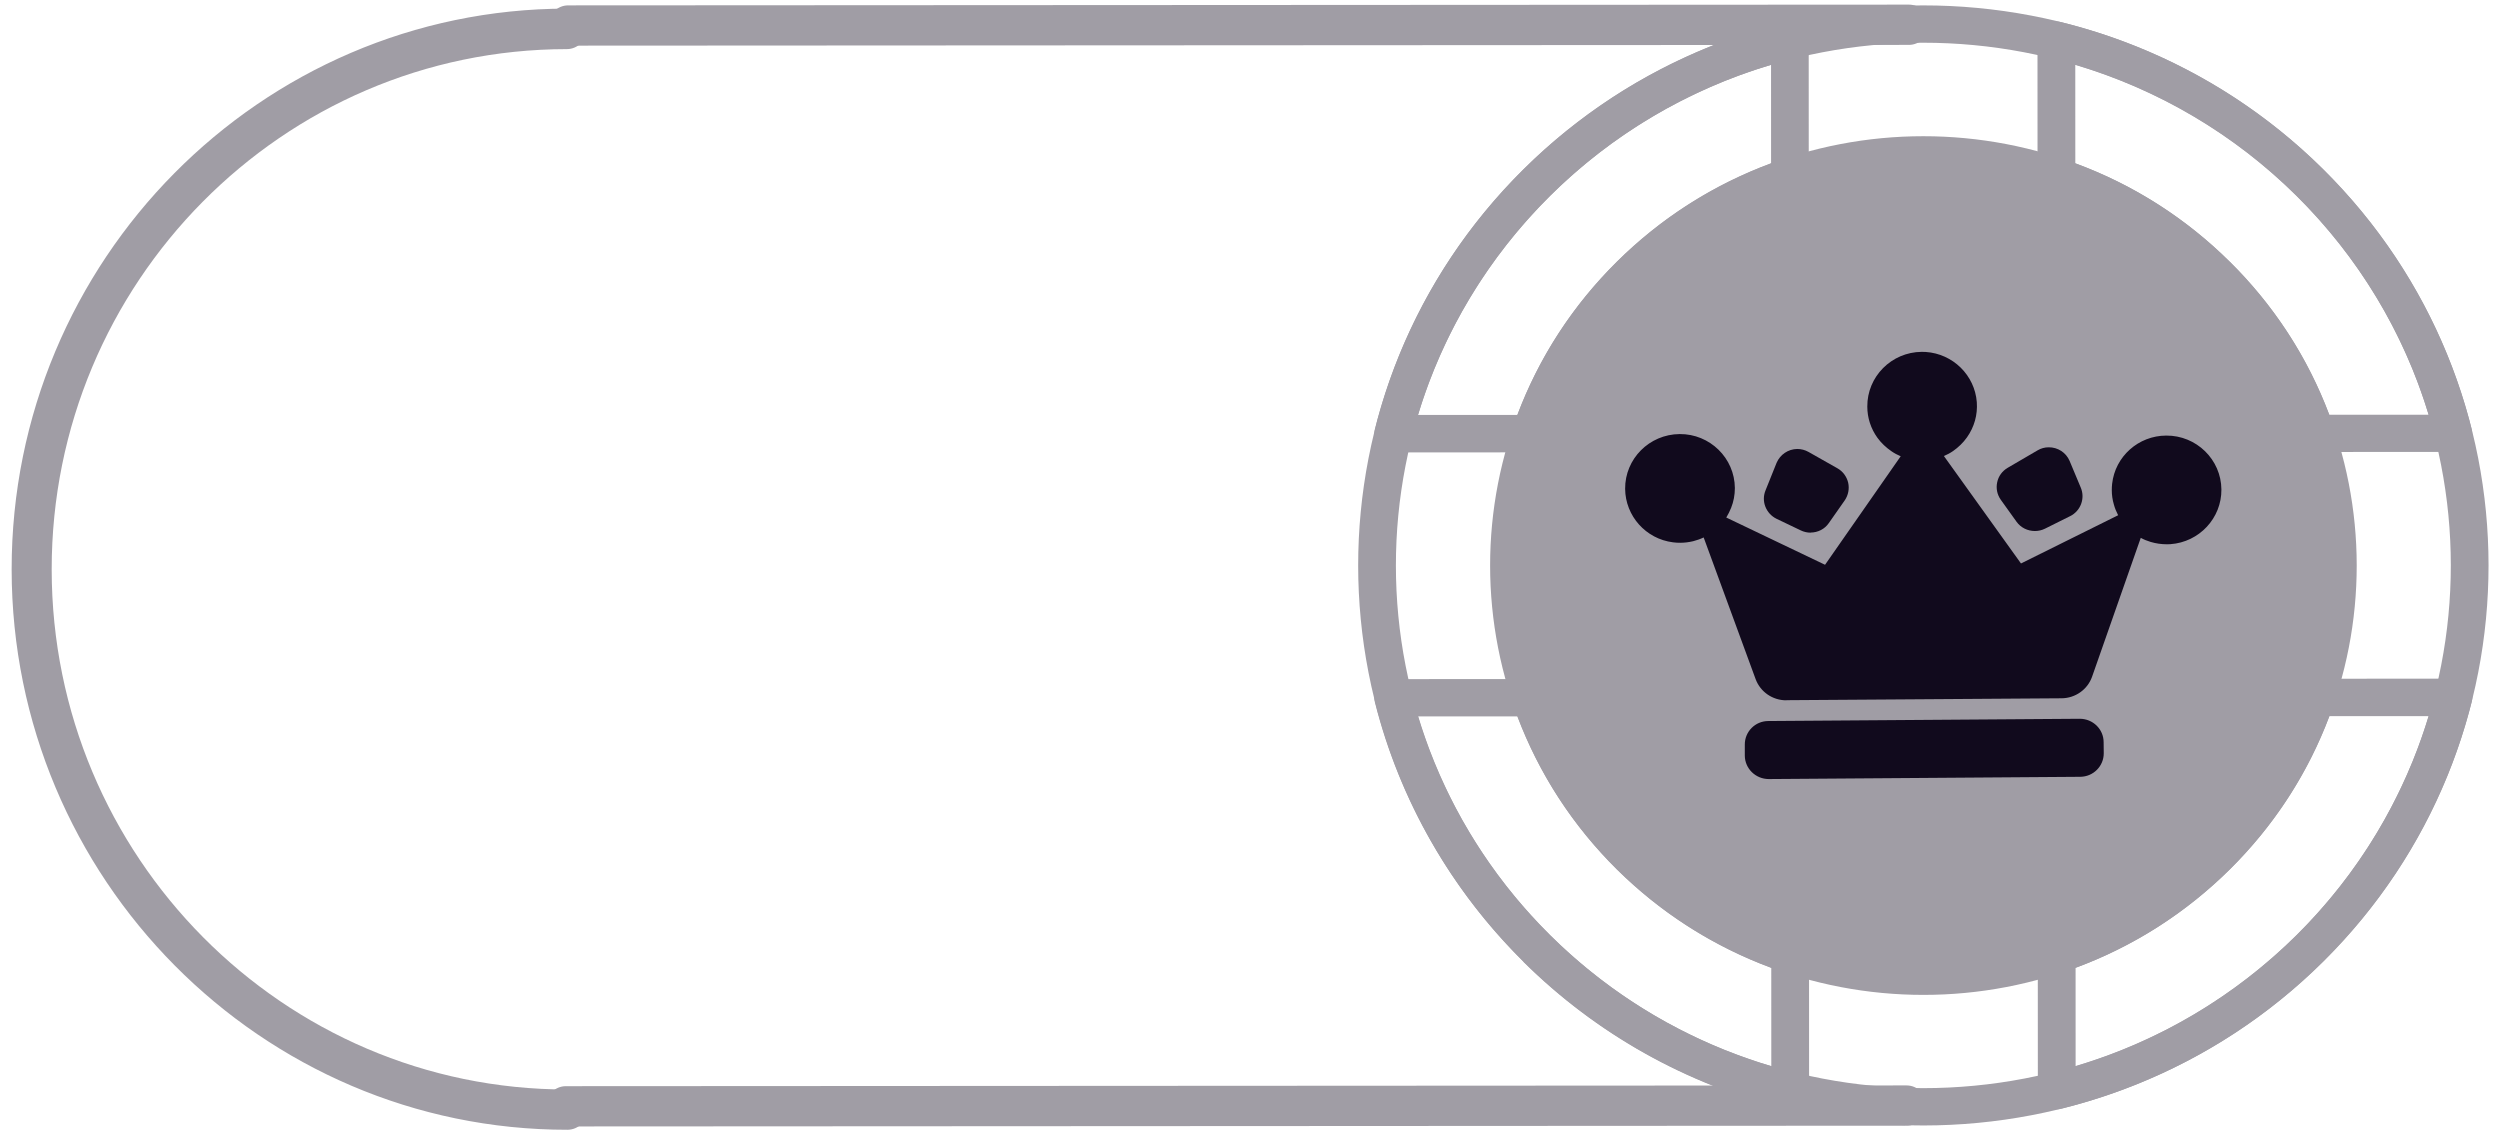 <svg id="crown_h" viewBox="0 0 221 100" xmlns="http://www.w3.org/2000/svg" xmlns:svg="http://www.w3.org/2000/svg">
 <g class="layer">
  <path d="m76,74c0,0.98 -0.8,1.76 -1.78,1.76c-0.97,0 -1.78,-0.79 -1.78,-1.76c0,-25.13 -20.63,-45.57 -45.98,-45.57c-25.36,0 -45.99,20.44 -45.99,45.57c0,0.98 -0.8,1.76 -1.78,1.76c-0.98,0 -1.78,-0.79 -1.78,-1.76c0,-27.07 22.24,-49.11 49.56,-49.11c27.32,0 49.55,22.04 49.55,49.11l-0.02,0z" fill="#A09DA5" id="svg_1" transform="rotate(-90.032 26.467,50.328)"/>
  <path d="m111.27,-57.03l0,118.52c0,0.97 -0.8,1.76 -1.78,1.76c-0.98,0 -1.78,-0.8 -1.78,-1.76l0,-118.52c0,-0.98 0.8,-1.76 1.78,-1.76c0.98,0 1.78,0.79 1.78,1.76z" fill="#A09DA5" id="svg_12" transform="rotate(-90.032 109.485,2.227)"/>
  <path d="m111.06,38.51l0,118.52c0,0.97 -0.8,1.76 -1.78,1.76c-0.98,0 -1.78,-0.8 -1.78,-1.76l0,-118.52c0,-0.98 0.8,-1.76 1.78,-1.76c0.98,0 1.78,0.79 1.78,1.76z" fill="#A09DA5" id="svg_13" transform="rotate(-90.032 109.278,97.767)"/>
  <g id="svg_18" transform="rotate(90.011 170.026 49.989)">
   <path d="m134.68,85.01c-19.49,-19.31 -19.49,-50.74 0,-70.05c19.49,-19.31 51.2,-19.31 70.69,0c19.49,19.31 19.49,50.74 0,70.05c-19.49,19.31 -51.2,19.31 -70.69,0zm68.33,-67.71c-18.19,-18.03 -47.79,-18.03 -65.97,0c-18.19,18.03 -18.19,47.35 0,65.37c18.19,18.03 47.78,18.03 65.97,0c18.19,-18.03 18.19,-47.36 0,-65.37z" fill="#A09DA5" id="svg_2" transform="rotate(-90.032 170.026,49.989)"/>
   <path d="m145.17,39.25c-0.17,-0.17 -0.31,-0.39 -0.39,-0.63c-1.73,-5.07 -4.56,-9.57 -8.4,-13.38c-3.83,-3.8 -8.37,-6.59 -13.49,-8.31c-0.68,-0.23 -1.14,-0.85 -1.14,-1.57l0,-12.04c0,-0.51 0.24,-0.98 0.64,-1.3c0.41,-0.32 0.94,-0.43 1.43,-0.3c8.75,2.17 16.76,6.67 23.16,13.01c6.4,6.34 10.94,14.28 13.13,22.95c0.12,0.5 0.01,1.01 -0.3,1.42c-0.32,0.41 -0.81,0.63 -1.32,0.63l-12.15,0c-0.45,0 -0.87,-0.18 -1.18,-0.49l0.01,0l0,0.01zm-6.43,-16.34c3.91,3.87 6.87,8.42 8.79,13.53l8.79,0c-2.21,-7.29 -6.23,-13.95 -11.69,-19.36c-5.47,-5.42 -12.19,-9.39 -19.54,-11.58l0,8.71c5.15,1.9 9.74,4.83 13.65,8.71l0,0l0,-0.01z" fill="#A09DA5" id="svg_3" transform="rotate(-90.032 140.954,20.696)"/>
   <path d="m193.08,85.26c-6.4,-6.34 -10.95,-14.28 -13.14,-22.95c-0.12,-0.5 -0.01,-1.01 0.31,-1.41c0.31,-0.41 0.8,-0.64 1.31,-0.64l12.15,0c0.71,0 1.35,0.46 1.58,1.13c1.73,5.07 4.55,9.56 8.39,13.37c3.83,3.81 8.37,6.6 13.49,8.32c0.68,0.22 1.14,0.85 1.14,1.56l0,12.04c0,0.51 -0.24,0.99 -0.64,1.3c-0.41,0.32 -0.94,0.43 -1.43,0.31c-8.75,-2.17 -16.76,-6.67 -23.16,-13.01l0,-0.01l0,-0.01zm-9.34,-21.7c2.21,7.29 6.23,13.95 11.69,19.36c5.47,5.42 12.19,9.39 19.54,11.58l0,-8.7c-5.14,-1.91 -9.73,-4.84 -13.65,-8.71c-3.91,-3.88 -6.86,-8.43 -8.79,-13.53l-8.79,0l0,-0.01l0,0.01z" fill="#A09DA5" id="svg_4" transform="rotate(-90.032 199.106,79.296)"/>
   <path d="m180.34,39.21c-0.31,-0.31 -0.49,-0.72 -0.49,-1.17l0,-12.03c0,-0.71 0.46,-1.35 1.14,-1.57c5.12,-1.71 9.65,-4.52 13.49,-8.32c3.84,-3.81 6.66,-8.29 8.4,-13.37c0.22,-0.67 0.86,-1.12 1.57,-1.12l12.15,0c0.51,0 1,0.23 1.31,0.62c0.32,0.41 0.43,0.93 0.31,1.42c-2.2,8.67 -6.74,16.61 -13.14,22.95c-6.39,6.34 -14.4,10.84 -23.15,13.01c-0.5,0.13 -1.03,0.01 -1.43,-0.3c-0.05,-0.05 -0.1,-0.09 -0.15,-0.14l-0.01,0.01l0,0.01zm2.85,-12.04l0,8.71c7.35,-2.19 14.07,-6.17 19.54,-11.58c5.46,-5.41 9.47,-12.08 11.69,-19.36l-8.79,0c-1.92,5.09 -4.87,9.64 -8.79,13.53c-3.92,3.87 -8.51,6.81 -13.65,8.71l0,-0.01z" fill="#A09DA5" id="svg_5" transform="rotate(-90.032 199.061,20.659)"/>
   <path d="m122.28,97.88c-0.05,-0.04 -0.1,-0.1 -0.13,-0.15c-0.32,-0.4 -0.43,-0.92 -0.31,-1.42c2.19,-8.67 6.73,-16.61 13.14,-22.95c6.4,-6.34 14.41,-10.84 23.16,-13.01c0.49,-0.13 1.02,-0.01 1.42,0.3c0.41,0.32 0.64,0.79 0.64,1.3l0,12.04c0,0.71 -0.45,1.34 -1.13,1.57c-5.12,1.71 -9.66,4.52 -13.49,8.31c-3.84,3.81 -6.66,8.3 -8.4,13.38c-0.23,0.67 -0.86,1.12 -1.58,1.12l-12.14,0c-0.45,0 -0.88,-0.17 -1.19,-0.48l0.01,-0.01zm34.59,-33.76c-7.36,2.19 -14.08,6.17 -19.54,11.58c-5.47,5.42 -9.48,12.08 -11.69,19.36l8.79,0c1.92,-5.09 4.87,-9.64 8.79,-13.53c3.91,-3.87 8.5,-6.8 13.65,-8.71l0,-8.71l0,0.01z" fill="#A09DA5" id="svg_6" transform="rotate(-90.032 140.992,79.333)"/>
   <path d="m197.13,23.14c-14.94,-14.8 -39.25,-14.81 -54.19,0c-14.95,14.8 -14.94,38.89 0,53.7c14.94,14.8 39.25,14.81 54.19,0c14.95,-14.8 14.94,-38.89 0,-53.7z" fill="#A09DA5" id="svg_7" transform="rotate(-90.032 170.031,49.989)"/>
   <path d="m199.99,47.25l-27.53,0.19c-1.16,0 -2.09,0.94 -2.08,2.09l0,0.97c0.01,1.15 0.96,2.07 2.12,2.07l27.52,-0.19c1.16,0 2.1,-0.94 2.09,-2.09l-0.01,-0.97c0,-1.15 -0.95,-2.07 -2.11,-2.07z" fill="#110A1D" id="svg_8" transform="rotate(-90.032 186.241,49.91)"/>
   <path d="m163.81,64.04c-0.3,0 -0.6,-0.07 -0.87,-0.2l-2.15,-1.03c-0.93,-0.46 -1.36,-1.55 -0.97,-2.5l0.98,-2.44c0.31,-0.73 1.02,-1.22 1.83,-1.23c0.34,0 0.69,0.09 0.99,0.26l2.56,1.45c0.48,0.27 0.82,0.73 0.95,1.27c0.12,0.54 0.01,1.1 -0.3,1.56l-1.41,2.01c-0.36,0.53 -0.97,0.84 -1.61,0.84l0,0.01z" fill="#110A1D" id="svg_9" transform="rotate(-90.032 163.427,60.34)"/>
   <path d="m162.86,43.42c-0.64,0 -1.25,-0.3 -1.62,-0.82l-1.39,-1.94c-0.32,-0.45 -0.44,-1.01 -0.32,-1.55c0.11,-0.54 0.45,-1 0.93,-1.28l2.64,-1.54c0.3,-0.18 0.64,-0.27 0.98,-0.27c0.81,-0.01 1.54,0.47 1.85,1.2l0.99,2.37c0.4,0.94 -0.01,2.05 -0.93,2.51l-2.25,1.12c-0.27,0.13 -0.57,0.2 -0.87,0.2l-0.01,0z" fill="#110A1D" id="svg_10" transform="rotate(-90.032 163.276,39.719)"/>
   <path d="m154.43,65.4c-1.21,0 -2.29,-0.74 -2.71,-1.87l-4.59,-12.53c-0.29,0.14 -0.61,0.25 -0.92,0.33c-0.38,0.09 -0.76,0.14 -1.14,0.14c-0.22,0 -0.44,-0.01 -0.65,-0.04c-2.4,-0.3 -4.21,-2.33 -4.23,-4.73c-0.02,-2.65 2.14,-4.82 4.82,-4.84c2.67,-0.02 4.86,2.12 4.88,4.77c0,0.61 -0.11,1.2 -0.33,1.75c-0.12,0.3 -0.26,0.58 -0.43,0.86l8.73,4.18l6.69,-9.59c-0.28,-0.12 -0.55,-0.26 -0.81,-0.44c-0.48,-0.33 -0.91,-0.73 -1.25,-1.2c-0.58,-0.81 -0.89,-1.76 -0.89,-2.75c-0.02,-2.65 2.14,-4.82 4.81,-4.84c0.12,0 0.24,0 0.36,0.01c2.4,0.16 4.33,2.06 4.51,4.44c0.08,1.12 -0.22,2.19 -0.87,3.11c-0.34,0.48 -0.76,0.88 -1.23,1.21c-0.26,0.18 -0.53,0.32 -0.81,0.44l6.81,9.5l8.59,-4.26c-0.16,-0.31 -0.29,-0.62 -0.38,-0.96c-0.12,-0.41 -0.18,-0.83 -0.18,-1.26c0,-0.19 0.01,-0.38 0.03,-0.56c0.27,-2.42 2.33,-4.25 4.78,-4.26c2.67,-0.02 4.86,2.12 4.88,4.77c0.02,2.53 -1.96,4.65 -4.51,4.83l-0.3,0.01c-0.5,0 -0.98,-0.07 -1.45,-0.21c-0.3,-0.09 -0.6,-0.21 -0.87,-0.36l-4.31,12.28c-0.4,1.13 -1.48,1.89 -2.69,1.9l-24.34,0.16l0,0.01z" fill="#110A1D" id="svg_11" transform="rotate(-90.032 166.541,50.001)"/>
  </g>
 </g>
</svg>